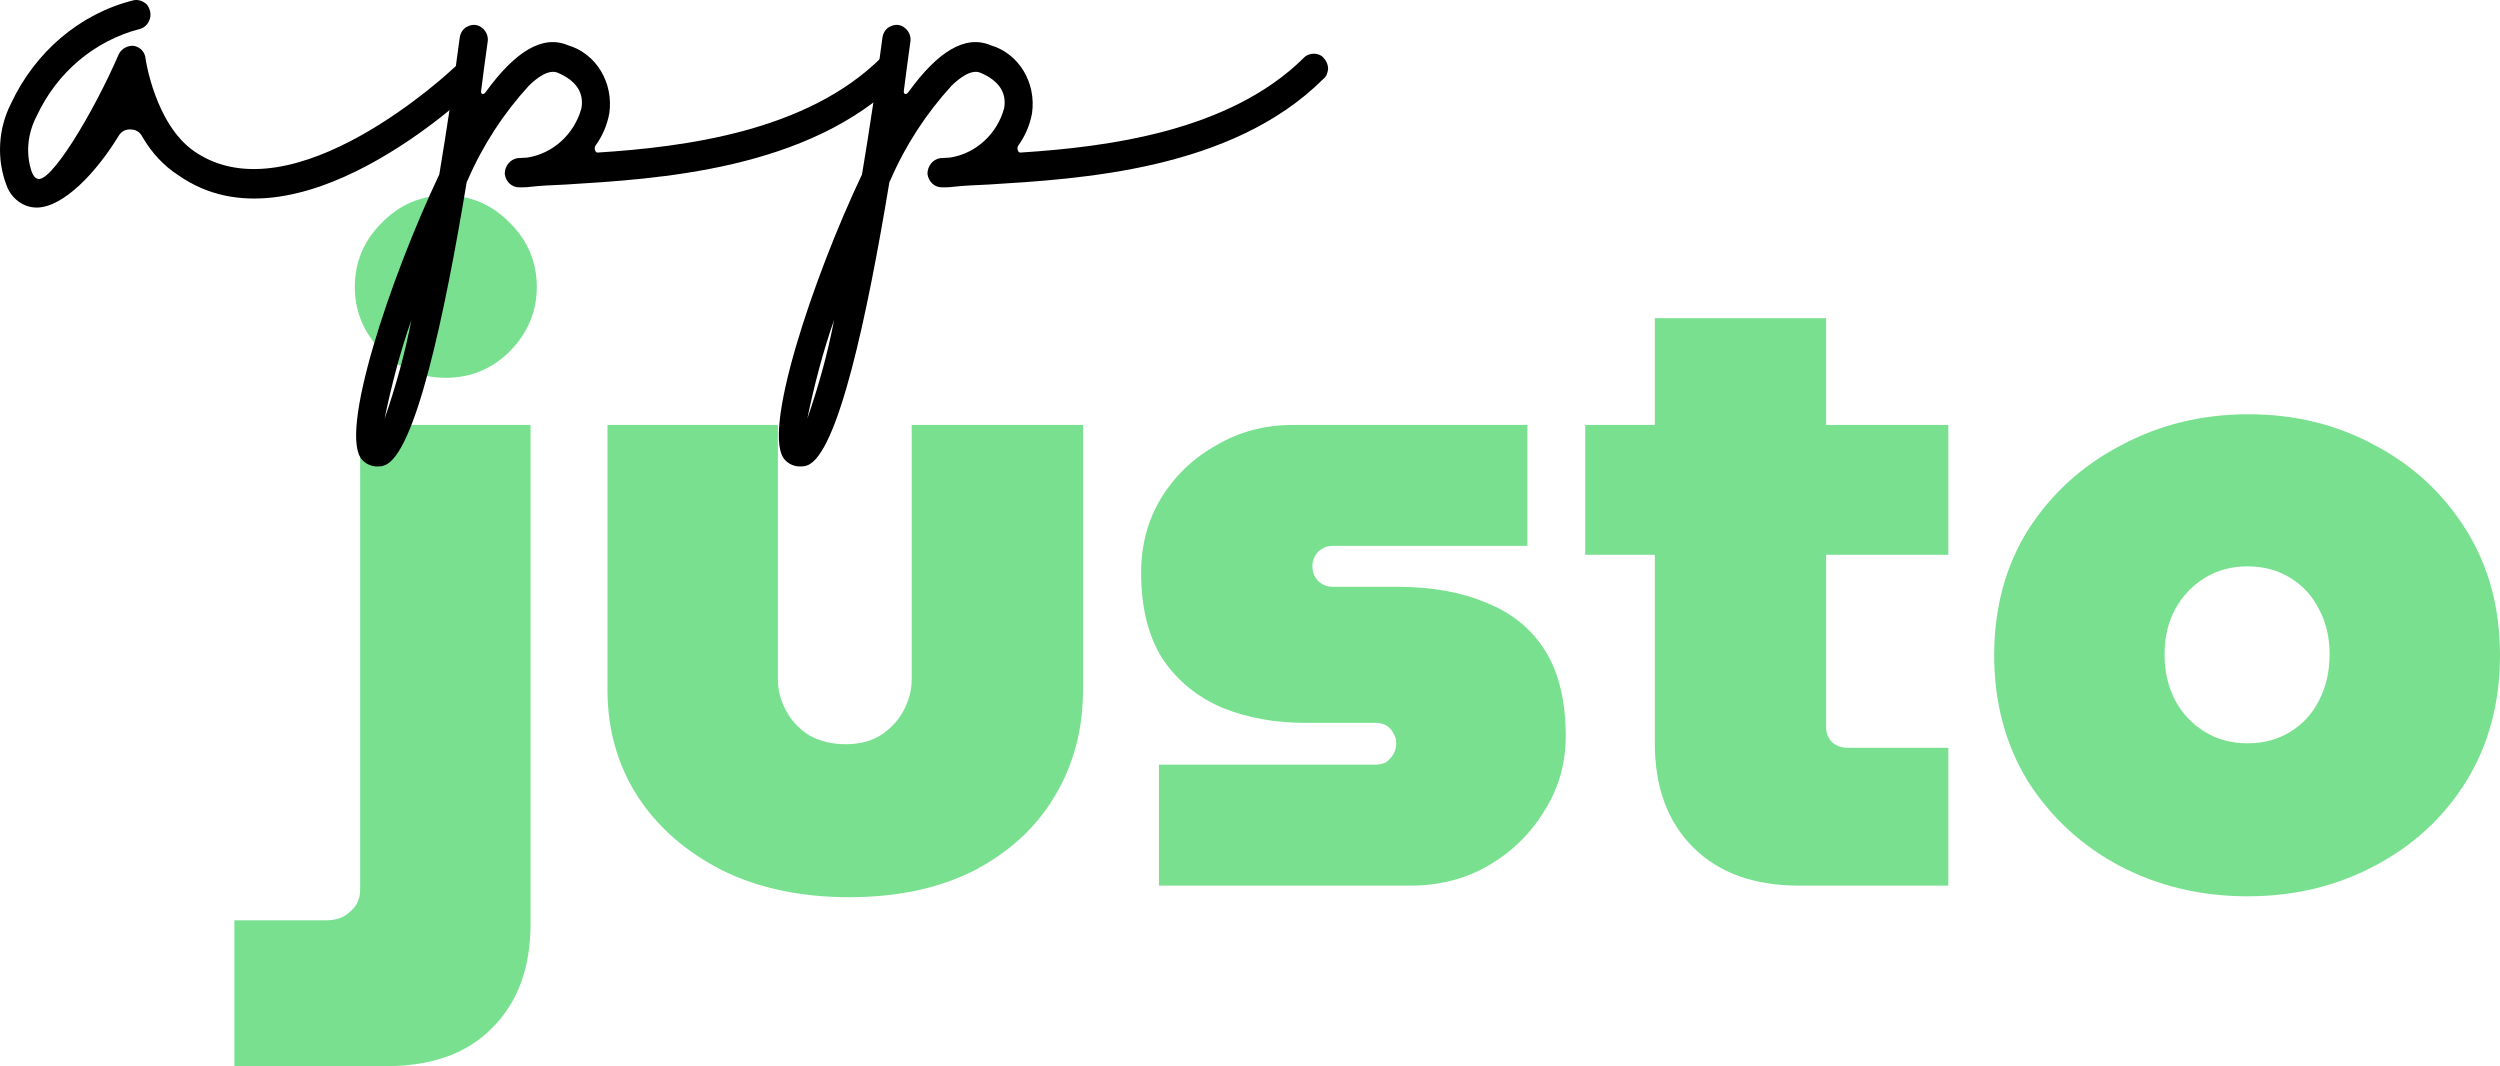 <svg width="272" height="116" viewBox="0 0 272 116" fill="none" xmlns="http://www.w3.org/2000/svg">
<path d="M25.5 116V100.13H35.497C36.597 100.13 37.471 99.808 38.118 99.163C38.83 98.582 39.185 97.776 39.185 96.744V46.232H57.724V100.518C57.724 105.291 56.333 109.065 53.55 111.839C50.833 114.613 46.983 116 42 116H25.5ZM48.503 41.103C45.786 41.103 43.456 40.136 41.515 38.2C39.574 36.201 38.603 33.878 38.603 31.233C38.603 28.524 39.574 26.202 41.515 24.266C43.456 22.266 45.786 21.267 48.503 21.267C51.221 21.267 53.55 22.266 55.492 24.266C57.433 26.202 58.404 28.524 58.404 31.233C58.404 33.878 57.433 36.201 55.492 38.2C53.55 40.136 51.221 41.103 48.503 41.103Z" fill="#78E08F"/>
<path d="M92.399 97.615C87.158 97.615 82.563 96.647 78.616 94.712C74.669 92.712 71.596 90.035 69.396 86.68C67.195 83.261 66.096 79.39 66.096 75.068V46.232H84.634V73.907C84.634 75.068 84.925 76.197 85.508 77.294C86.09 78.391 86.931 79.294 88.031 80.003C89.196 80.648 90.522 80.971 92.011 80.971C93.499 80.971 94.761 80.648 95.796 80.003C96.896 79.294 97.737 78.391 98.32 77.294C98.902 76.197 99.193 75.068 99.193 73.907V46.232H117.829V75.068C117.829 79.39 116.793 83.261 114.723 86.68C112.717 90.035 109.805 92.712 105.987 94.712C102.17 96.647 97.64 97.615 92.399 97.615Z" fill="#78E08F"/>
<path d="M126.095 96.357V83.197H149.583C150.101 83.197 150.522 83.1 150.845 82.906C151.169 82.648 151.428 82.358 151.622 82.035C151.816 81.648 151.913 81.261 151.913 80.874C151.913 80.487 151.816 80.132 151.622 79.81C151.428 79.423 151.169 79.132 150.845 78.939C150.522 78.745 150.101 78.648 149.583 78.648H142.013C138.713 78.648 135.704 78.1 132.986 77.004C130.268 75.842 128.101 74.068 126.483 71.681C124.93 69.23 124.154 66.101 124.154 62.295C124.154 59.328 124.865 56.651 126.289 54.264C127.777 51.812 129.783 49.877 132.307 48.458C134.83 46.974 137.613 46.232 140.654 46.232H166.181V59.392H145.022C144.374 59.392 143.824 59.618 143.372 60.069C142.983 60.521 142.789 61.037 142.789 61.618C142.789 62.198 142.983 62.714 143.372 63.166C143.824 63.618 144.374 63.843 145.022 63.843H152.01C155.763 63.843 158.998 64.424 161.716 65.585C164.498 66.682 166.634 68.424 168.122 70.811C169.61 73.197 170.354 76.294 170.354 80.1C170.354 83.067 169.578 85.777 168.025 88.228C166.537 90.68 164.531 92.647 162.007 94.131C159.484 95.615 156.636 96.357 153.466 96.357H126.095Z" fill="#78E08F"/>
<path d="M195.768 96.357C190.85 96.357 187 94.97 184.218 92.196C181.436 89.422 180.044 85.648 180.044 80.874V34.62H198.68V79.132C198.68 79.777 198.906 80.326 199.359 80.777C199.812 81.164 200.362 81.358 201.009 81.358H211.977V96.357H195.768ZM172.474 60.36V46.232H211.977V60.36H172.474Z" fill="#78E08F"/>
<path d="M244.532 97.518C239.485 97.518 234.858 96.421 230.652 94.228C226.511 92.034 223.179 88.97 220.655 85.035C218.196 81.035 216.967 76.455 216.967 71.294C216.967 66.133 218.196 61.586 220.655 57.65C223.179 53.715 226.543 50.651 230.749 48.458C234.955 46.2 239.582 45.071 244.629 45.071C249.676 45.071 254.27 46.2 258.412 48.458C262.553 50.651 265.853 53.715 268.312 57.65C270.771 61.586 272 66.133 272 71.294C272 76.455 270.771 81.035 268.312 85.035C265.853 88.97 262.52 92.034 258.315 94.228C254.173 96.421 249.579 97.518 244.532 97.518ZM244.532 80.874C246.279 80.874 247.832 80.455 249.191 79.616C250.55 78.778 251.585 77.649 252.297 76.229C253.073 74.746 253.462 73.068 253.462 71.198C253.462 69.327 253.073 67.682 252.297 66.263C251.585 64.843 250.55 63.714 249.191 62.876C247.832 62.037 246.279 61.618 244.532 61.618C242.785 61.618 241.232 62.037 239.873 62.876C238.514 63.714 237.447 64.843 236.67 66.263C235.894 67.682 235.505 69.327 235.505 71.198C235.505 73.068 235.894 74.746 236.67 76.229C237.447 77.649 238.514 78.778 239.873 79.616C241.232 80.455 242.785 80.874 244.532 80.874Z" fill="#78E08F"/>
<path d="M51.611 7.492C51.028 6.82 50.036 6.759 49.394 7.37C49.219 7.553 31.886 23.866 21.148 16.473C16.888 13.541 15.838 6.453 15.838 6.392C15.779 5.659 15.254 5.109 14.554 4.987C13.912 4.926 13.212 5.292 12.92 5.903C10.177 12.258 5.333 20.323 3.991 19.406C3.874 19.406 3.641 19.162 3.466 18.734C2.766 16.718 2.999 14.518 3.991 12.624C6.209 7.858 10.294 4.437 15.196 3.154C15.721 3.032 16.13 2.604 16.305 2.054C16.48 1.504 16.305 0.893 15.954 0.465C15.546 0.099 15.021 -0.084 14.495 0.038C8.66 1.504 3.816 5.659 1.19 11.28C-0.211 14.029 -0.386 17.329 0.723 20.201C1.248 21.606 2.532 22.583 3.991 22.583H4.049C6.909 22.522 10.469 18.795 12.92 14.763C13.212 14.274 13.737 14.029 14.262 14.091C14.787 14.091 15.254 14.396 15.488 14.885C16.48 16.596 17.822 18.062 19.456 19.101C32.178 27.96 50.678 10.486 51.495 9.752C51.786 9.447 51.961 9.019 51.961 8.653C52.02 8.225 51.845 7.797 51.611 7.492Z" fill="black"/>
<path d="M98.042 6.331C97.808 6.025 97.4 5.842 96.992 5.842C96.583 5.842 96.174 5.964 95.883 6.27C87.829 14.274 74.582 15.985 65.07 16.596C64.778 16.657 64.603 16.168 64.778 15.862C65.537 14.824 66.062 13.602 66.295 12.319C66.762 9.019 64.894 5.842 61.802 4.926C59.059 3.765 56.083 5.537 52.814 10.058C52.581 10.364 52.289 10.241 52.347 9.875C52.581 8.042 52.814 6.27 53.048 4.62C53.165 4.009 52.931 3.459 52.523 3.093C52.056 2.665 51.472 2.604 50.947 2.848C50.422 3.032 50.072 3.581 50.013 4.131C49.371 9.019 48.613 14.091 47.796 18.979C42.485 30.16 36.708 47.39 39.45 50.078C39.859 50.506 40.443 50.75 41.026 50.75C41.318 50.75 41.551 50.75 41.843 50.628C45.169 49.406 48.379 34.314 50.772 19.834C50.83 19.712 50.83 19.651 50.889 19.59C52.523 15.801 54.799 12.319 57.541 9.325C58.417 8.469 59.701 7.492 60.693 7.92C62.677 8.775 63.552 10.058 63.261 11.769C62.502 14.579 60.167 16.718 57.366 17.145C57.016 17.145 56.666 17.207 56.316 17.207C55.499 17.329 54.915 18.062 54.915 18.917C55.032 19.773 55.674 20.384 56.491 20.384C56.9 20.384 57.308 20.384 57.717 20.323C58.825 20.201 60.109 20.139 61.568 20.078C71.431 19.467 88.004 18.551 97.984 8.592C98.334 8.347 98.45 7.92 98.509 7.492C98.509 7.064 98.334 6.636 98.042 6.331ZM41.843 45.557C42.602 41.891 43.535 38.286 44.761 34.803C44.061 38.469 43.069 42.013 41.843 45.557Z" fill="black"/>
<path d="M144.033 6.331C143.8 6.025 143.391 5.842 142.983 5.842C142.574 5.842 142.166 5.964 141.874 6.27C133.82 14.274 120.573 15.985 111.061 16.596C110.769 16.657 110.594 16.168 110.769 15.862C111.528 14.824 112.053 13.602 112.286 12.319C112.753 9.019 110.886 5.842 107.793 4.926C105.05 3.765 102.074 5.537 98.806 10.058C98.572 10.364 98.28 10.241 98.339 9.875C98.572 8.042 98.806 6.27 99.039 4.62C99.156 4.009 98.922 3.459 98.514 3.093C98.047 2.665 97.463 2.604 96.938 2.848C96.413 3.032 96.063 3.581 96.004 4.131C95.362 9.019 94.604 14.091 93.787 18.979C88.476 30.16 82.699 47.39 85.442 50.078C85.85 50.506 86.434 50.75 87.017 50.75C87.309 50.75 87.543 50.75 87.834 50.628C91.161 49.406 94.37 34.314 96.763 19.834C96.821 19.712 96.821 19.651 96.88 19.59C98.514 15.801 100.79 12.319 103.533 9.325C104.408 8.469 105.692 7.492 106.684 7.92C108.668 8.775 109.544 10.058 109.252 11.769C108.493 14.579 106.159 16.718 103.358 17.145C103.007 17.145 102.657 17.207 102.307 17.207C101.49 17.329 100.907 18.062 100.907 18.917C101.023 19.773 101.665 20.384 102.482 20.384C102.891 20.384 103.299 20.384 103.708 20.323C104.816 20.201 106.1 20.139 107.559 20.078C117.422 19.467 133.996 18.551 143.975 8.592C144.325 8.347 144.442 7.92 144.5 7.492C144.5 7.064 144.325 6.636 144.033 6.331ZM87.834 45.557C88.593 41.891 89.527 38.286 90.752 34.803C90.052 38.469 89.06 42.013 87.834 45.557Z" fill="black"/>
</svg>
